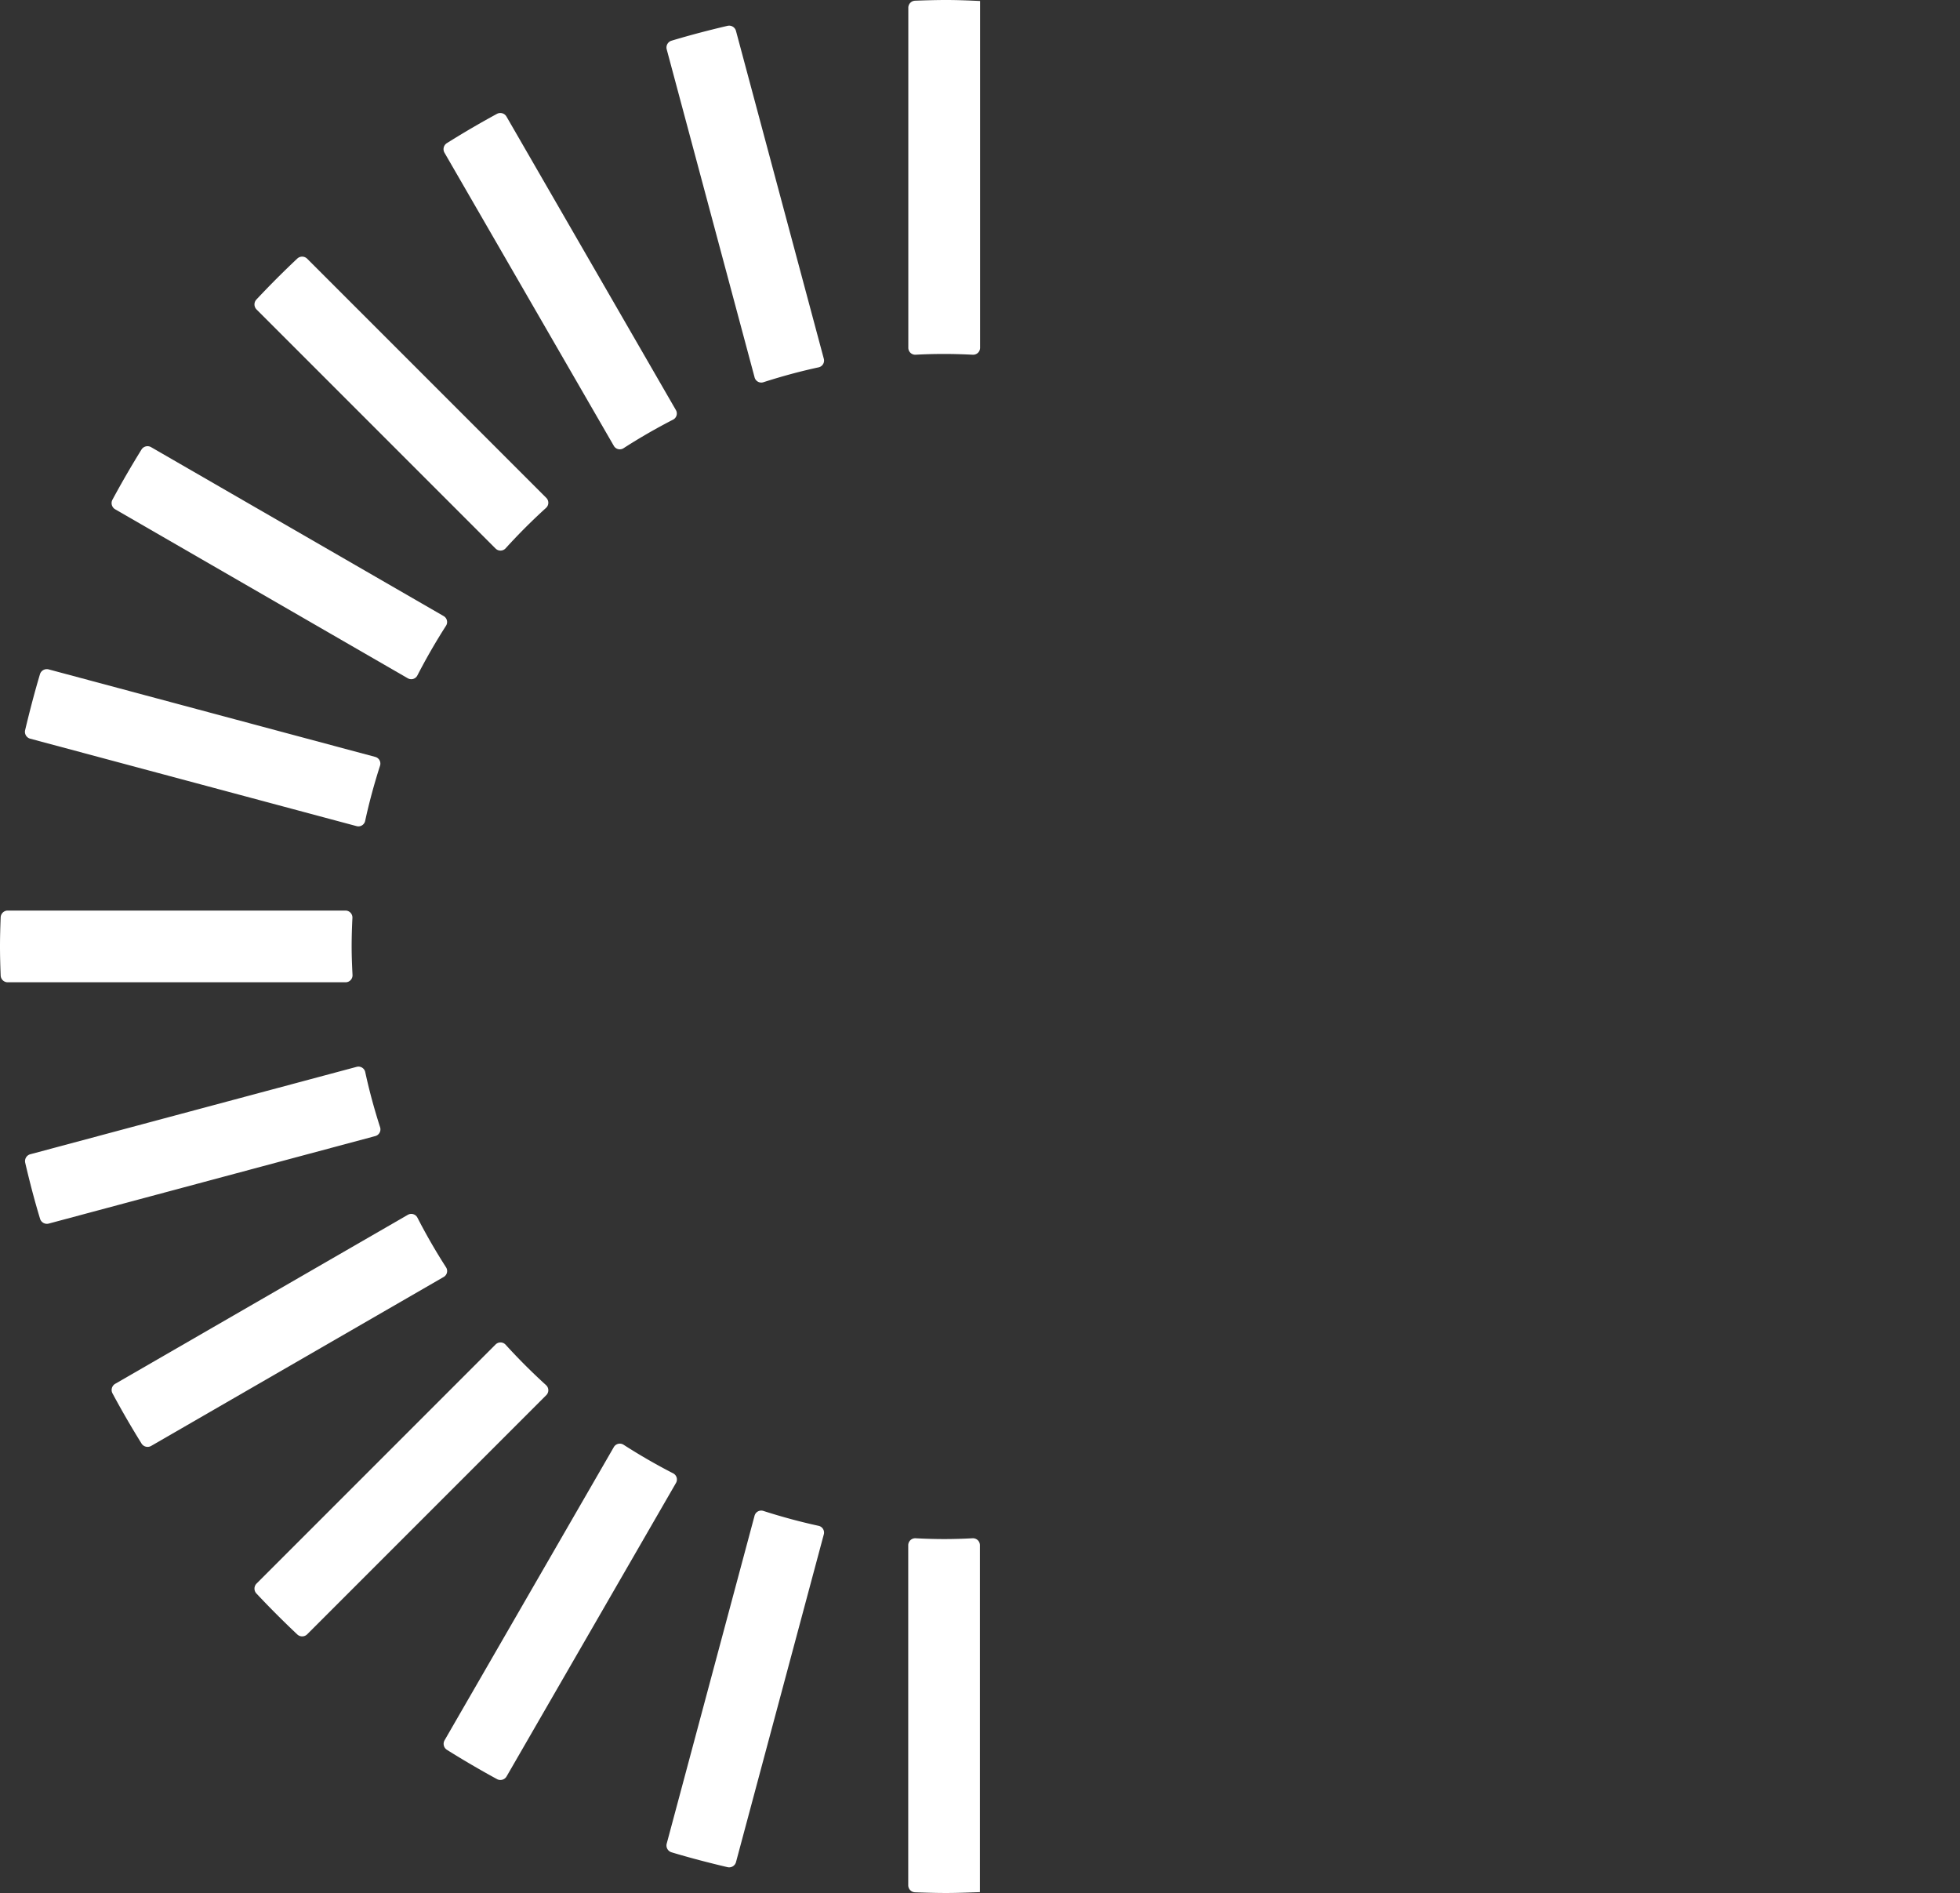 <svg id="Capa_1" data-name="Capa 1" xmlns="http://www.w3.org/2000/svg" viewBox="0 0 79.148 76.425"><rect x="0" y="0" width="79.148" height="76.425" fill="#333333" stroke="none"/><defs><style>.cls-1{fill:#fff;}</style></defs><title>GlobalCoinFinal</title><path class="cls-1" d="M27.293,16.554,20.453,4.707a.288.288,0,0,0-.386-.11q-1.029.559-2.019,1.18a.288.288,0,0,0-.1.387L24.787,18a.278.278,0,0,0,.395.094q.966-.622,2-1.153A.278.278,0,0,0,27.293,16.554Z"/><path class="cls-1" d="M33.267,14.484,29.72,1.248a.287.287,0,0,0-.342-.205c-.762.179-1.518.376-2.261.6a.288.288,0,0,0-.194.35l3.549,13.244a.279.279,0,0,0,.357.194c.727-.234,1.469-.437,2.225-.6A.28.28,0,0,0,33.267,14.484Z"/><path class="cls-1" d="M38.127,14.29c.386,0,.769.012,1.151.031a.281.281,0,0,0,.3-.281v-14C39.121.019,38.669,0,38.212,0c-.422,0-.841.013-1.259.028a.285.285,0,0,0-.274.285V14.04a.281.281,0,0,0,.3.281C37.357,14.3,37.741,14.29,38.127,14.29Z"/><path class="cls-1" d="M15.151,30.558,1.965,27.025a.289.289,0,0,0-.351.194c-.222.744-.418,1.5-.6,2.262a.288.288,0,0,0,.206.342L14.4,33.353a.279.279,0,0,0,.346-.213c.164-.756.367-1.5.6-2.225A.278.278,0,0,0,15.151,30.558Z"/><path class="cls-1" d="M17.916,24.873,6.1,18.052a.288.288,0,0,0-.388.1q-.615.993-1.172,2.024a.289.289,0,0,0,.11.385l11.816,6.822a.278.278,0,0,0,.389-.115q.531-1.029,1.153-2A.278.278,0,0,0,17.916,24.873Z"/><path class="cls-1" d="M22.06,20.1l-9.655-9.654a.287.287,0,0,0-.4-.007q-.851.8-1.652,1.655a.289.289,0,0,0,.007.4l9.653,9.653a.28.28,0,0,0,.406-.011q.775-.854,1.63-1.63A.28.28,0,0,0,22.06,20.1Z"/><path class="cls-1" d="M14.2,38.213c0-.387.012-.77.031-1.151a.281.281,0,0,0-.281-.3H.311a.284.284,0,0,0-.284.274c-.015.39-.027.78-.027,1.174s.012.784.027,1.174a.283.283,0,0,0,.283.273H13.954a.281.281,0,0,0,.281-.3C14.216,38.982,14.2,38.6,14.2,38.213Z"/><path class="cls-1" d="M14.4,43.072,1.223,46.6a.289.289,0,0,0-.205.343c.178.762.373,1.517.6,2.262a.289.289,0,0,0,.351.194l13.186-3.533a.28.28,0,0,0,.194-.357c-.234-.728-.437-1.47-.6-2.226A.28.28,0,0,0,14.4,43.072Z"/><path class="cls-1" d="M38.127,62.136c-.386,0-.77-.012-1.151-.032a.282.282,0,0,0-.3.281V76.112a.285.285,0,0,0,.274.285c.418.015.837.028,1.259.028.457,0,.909-.019,1.362-.035V62.385a.282.282,0,0,0-.3-.281C38.9,62.124,38.513,62.136,38.127,62.136Z"/><path class="cls-1" d="M20.013,54.28l-9.652,9.652a.288.288,0,0,0-.008.4q.8.853,1.652,1.655a.288.288,0,0,0,.4-.006l9.655-9.655a.28.28,0,0,0-.011-.406q-.853-.776-1.63-1.629A.279.279,0,0,0,20.013,54.28Z"/><path class="cls-1" d="M16.468,49.046,4.652,55.868a.289.289,0,0,0-.11.385q.555,1.032,1.172,2.024a.289.289,0,0,0,.388.1l11.814-6.822a.277.277,0,0,0,.094-.394q-.623-.968-1.153-2A.279.279,0,0,0,16.468,49.046Z"/><path class="cls-1" d="M30.472,61.188,26.923,74.431a.289.289,0,0,0,.194.351c.743.224,1.5.421,2.261.6a.287.287,0,0,0,.342-.2l3.547-13.236a.279.279,0,0,0-.213-.345c-.756-.165-1.5-.367-2.225-.6A.278.278,0,0,0,30.472,61.188Z"/><path class="cls-1" d="M24.787,58.423,17.952,70.261a.288.288,0,0,0,.1.387q.99.62,2.019,1.18a.288.288,0,0,0,.386-.11l6.84-11.847a.279.279,0,0,0-.115-.389q-1.029-.529-2-1.153A.28.28,0,0,0,24.787,58.423Z"/></svg>